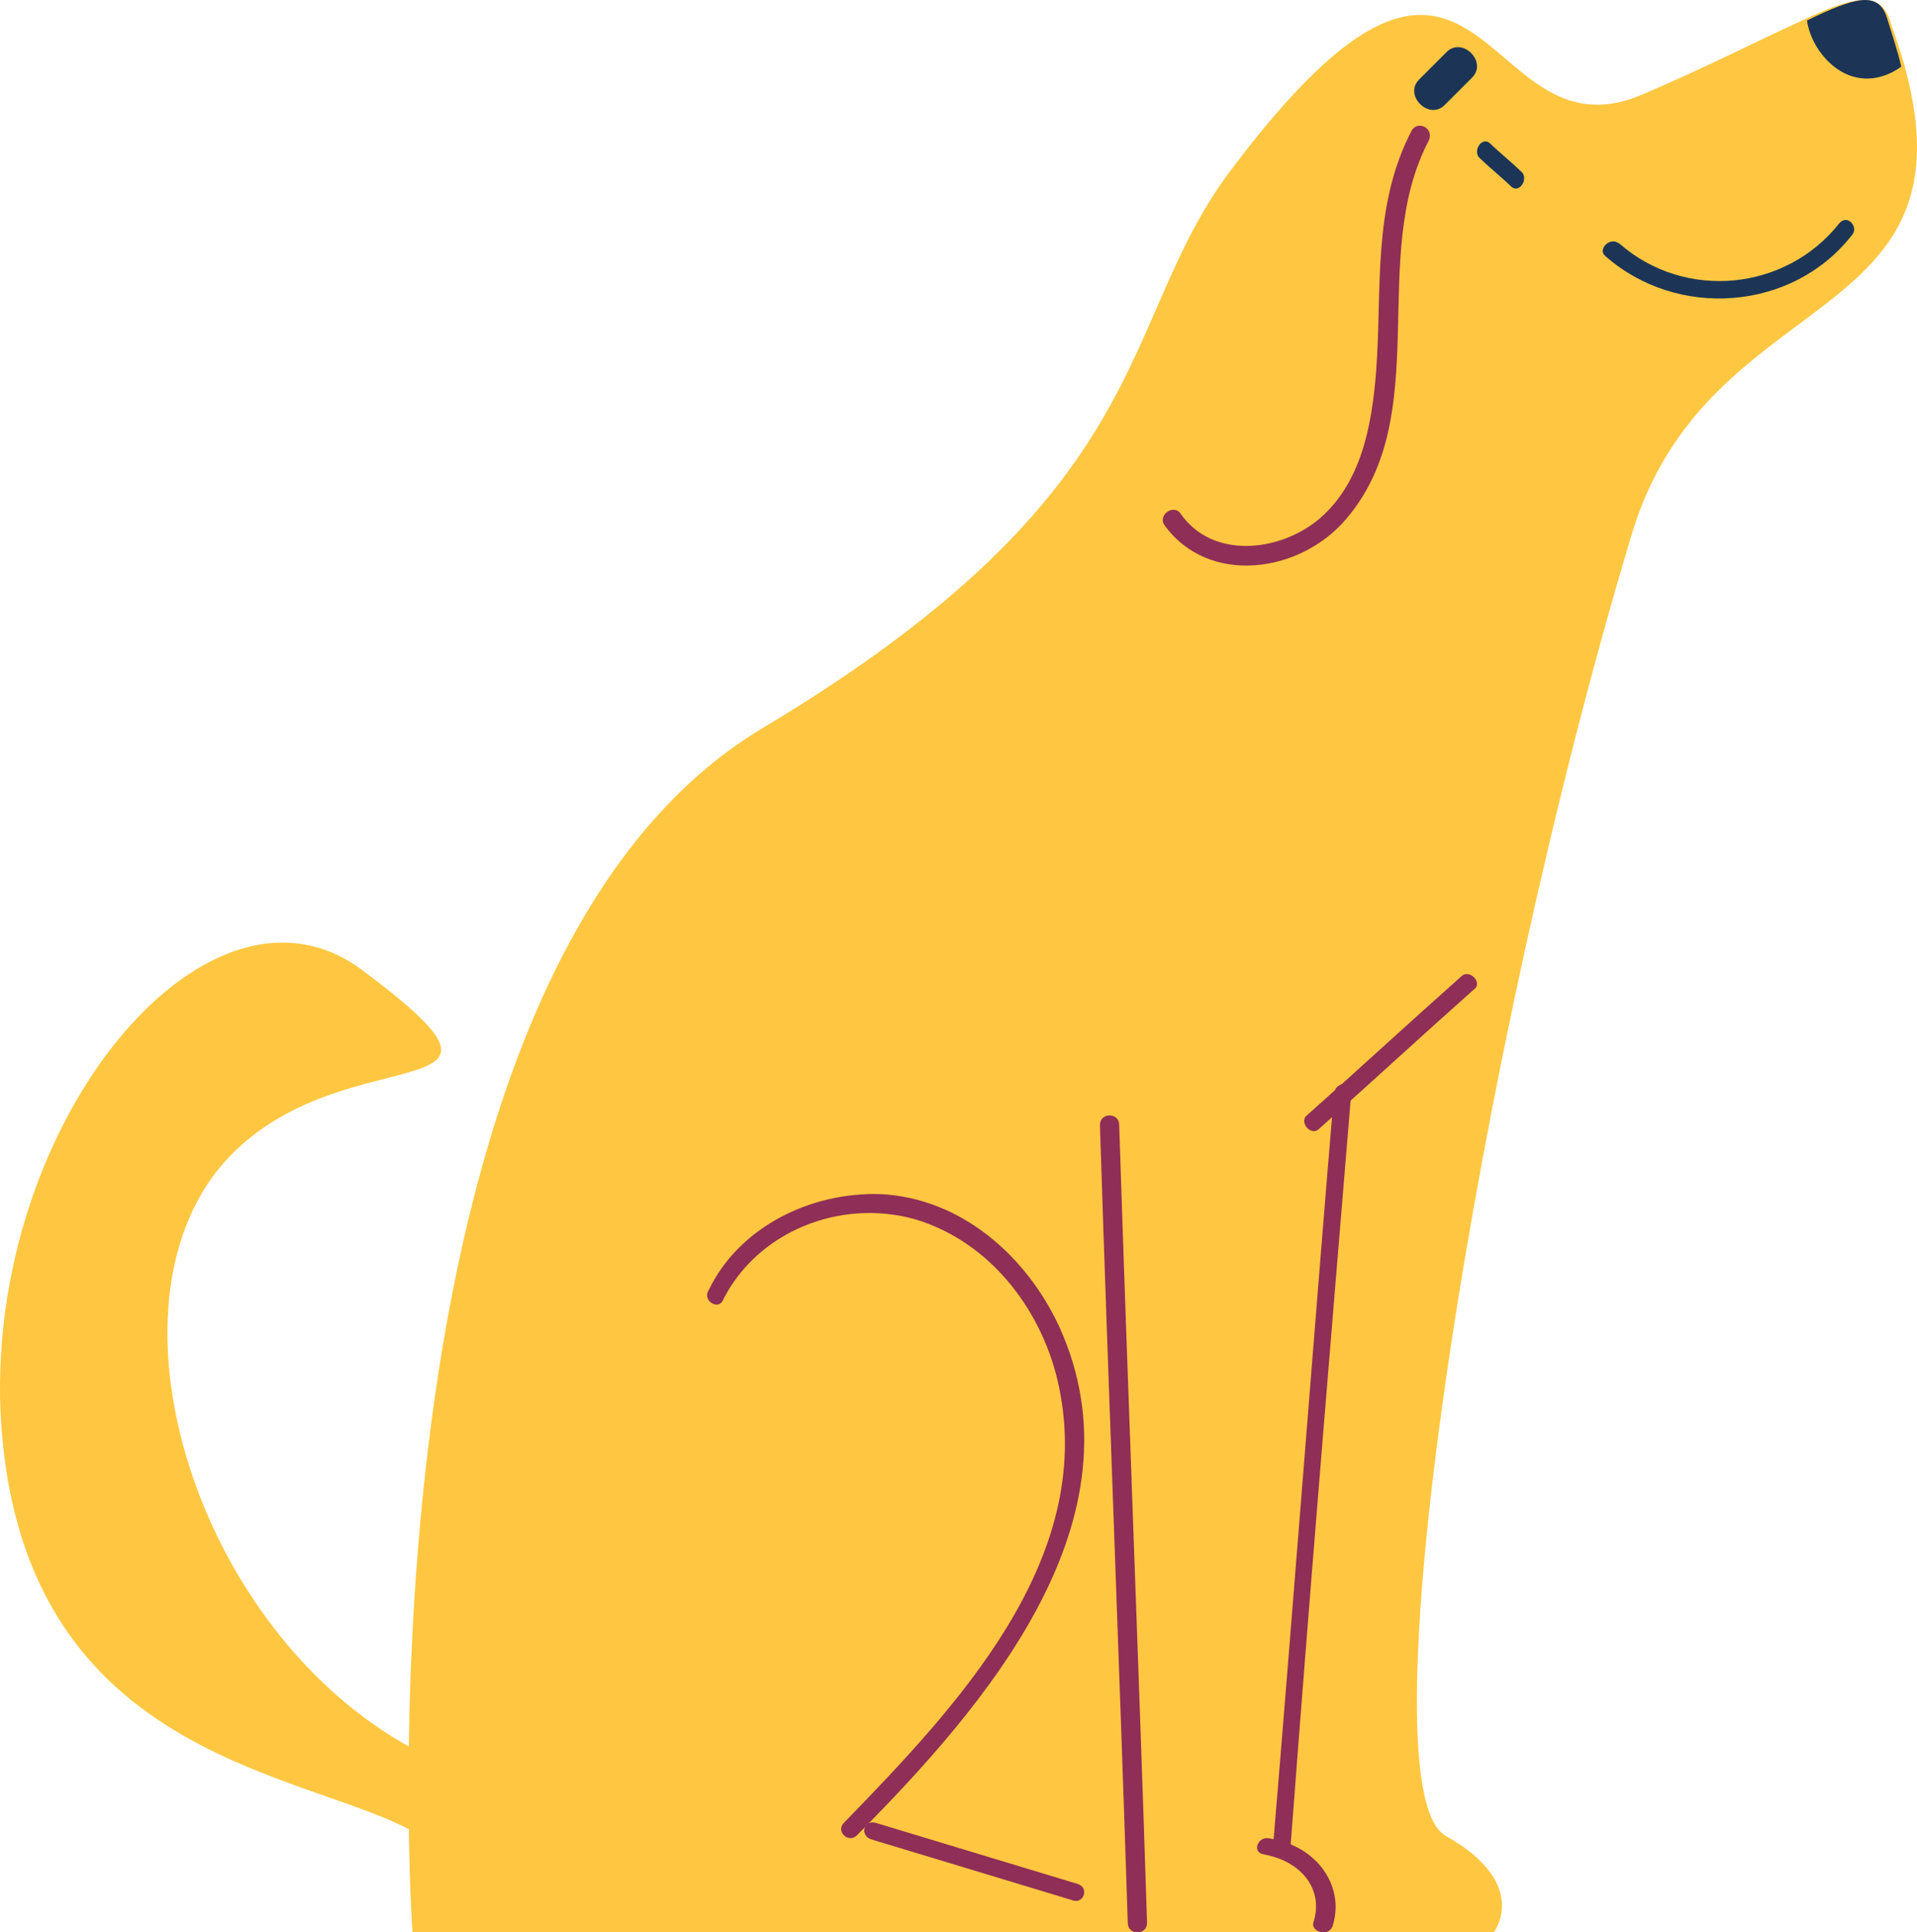 <svg width="122" height="123" viewBox="0 0 122 123" fill="none" xmlns="http://www.w3.org/2000/svg">
<path d="M29.856 112.875C13.925 107.471 5.624 84.668 13.925 74.387C21.288 65.424 35.747 71.223 23.028 61.733C12.586 53.956 -2.677 73.728 0.403 93.631C3.482 113.534 22.359 112.875 27.848 117.621C33.471 122.498 29.856 112.875 29.856 112.875Z" fill="#FFC741"/>
<path d="M26.25 123H95.063C95.063 123 97.459 119.927 92.001 116.853C86.544 113.78 94.131 66.208 103.847 34.004C108.639 18.102 125.676 21.042 121.283 4.472C121.017 3.403 120.618 2.334 120.218 1.132C119.553 -0.606 117.823 -0.205 114.495 1.399C112.099 2.468 108.772 4.205 104.38 6.076C93.998 10.352 94.53 -10.761 78.292 10.886C70.972 20.641 74.033 31.064 48.611 46.298C21.991 62.066 26.25 123 26.25 123Z" fill="#FFC741"/>
<path d="M45.091 82.142C47.007 78.14 51.522 75.872 56.038 76.006C61.238 76.272 65.343 80.007 67.395 84.409C73.005 96.682 62.743 108.554 54.533 116.824C53.985 117.358 53.164 116.557 53.712 116.024C60.827 108.687 69.721 99.35 67.395 88.278C66.437 83.609 63.153 79.074 58.227 77.606C53.438 76.272 48.238 78.407 46.049 82.675C45.775 83.476 44.681 82.809 45.091 82.142Z" fill="#8F2E56"/>
<path d="M75.156 32.727C77.159 35.56 81.298 35.155 83.835 33.131C86.639 30.838 87.307 27.06 87.574 23.687C87.974 18.425 87.307 13.163 89.844 8.306C90.244 7.631 91.312 8.171 90.912 8.98C87.04 16.401 91.312 26.385 85.704 32.996C82.767 36.504 76.892 37.314 74.088 33.401C73.688 32.727 74.756 32.052 75.156 32.727Z" fill="#8F2E56"/>
<path d="M94.782 9.085C95.445 9.728 96.108 10.243 96.771 10.886C97.324 11.272 96.771 12.301 96.218 11.915C95.555 11.272 94.892 10.757 94.229 10.114C93.676 9.728 94.229 8.699 94.782 9.085Z" fill="#1C3557"/>
<path d="M90.313 5.062C90.938 4.438 91.438 3.938 92.062 3.313C93.062 2.314 94.686 3.938 93.687 4.938C93.062 5.562 92.562 6.062 91.938 6.687C90.938 7.686 89.314 6.062 90.313 5.062Z" fill="#1C3557"/>
<path d="M115 1.298C115.118 2.194 115.588 3.09 116.176 3.731C117.706 5.395 119.588 5.267 121 4.243C120.765 3.218 120.412 2.194 120.059 1.042C119.471 -0.622 117.941 -0.11 115 1.298Z" fill="#1C3557"/>
<path d="M81 117.73C82.339 101.689 83.556 85.648 84.895 69.607C85.017 68.798 86.112 68.798 85.991 69.607C84.652 85.783 83.313 101.824 82.096 118C81.73 117.865 81.365 117.73 81 117.73Z" fill="#8F2E56"/>
<path d="M103.084 15.524C107.259 19.16 113.653 18.511 117.045 14.225C117.567 13.576 118.35 14.485 117.828 15.004C114.044 19.809 106.737 20.328 102.171 16.303C101.649 15.913 102.431 15.004 103.084 15.524Z" fill="#1C3557"/>
<path d="M55.75 116.034C60.019 117.326 64.287 118.617 68.556 119.909C69.356 120.144 68.956 121.201 68.289 120.966C64.02 119.674 59.752 118.383 55.483 117.091C54.683 116.856 54.95 115.799 55.75 116.034Z" fill="#8F2E56"/>
<path d="M71.227 71.603C71.773 88.49 72.454 105.376 73 122.397C73 123.201 71.773 123.201 71.773 122.397C71.227 105.51 70.546 88.624 70 71.603C70 70.799 71.227 70.799 71.227 71.603Z" fill="#8F2E56"/>
<path d="M80.724 117.009C83.85 117.467 85.617 120.1 84.802 122.619C84.53 123.306 83.443 122.962 83.579 122.39C84.258 120.329 82.899 118.497 80.452 118.039C79.637 117.925 80.045 116.894 80.724 117.009Z" fill="#8F2E56"/>
<path d="M83.175 70.991C86.486 68.05 89.665 65.109 92.976 62.169C93.505 61.608 94.433 62.589 93.77 63.009C90.459 65.95 87.281 68.891 83.969 71.831C83.44 72.392 82.645 71.411 83.175 70.991Z" fill="#8F2E56"/>
</svg>
